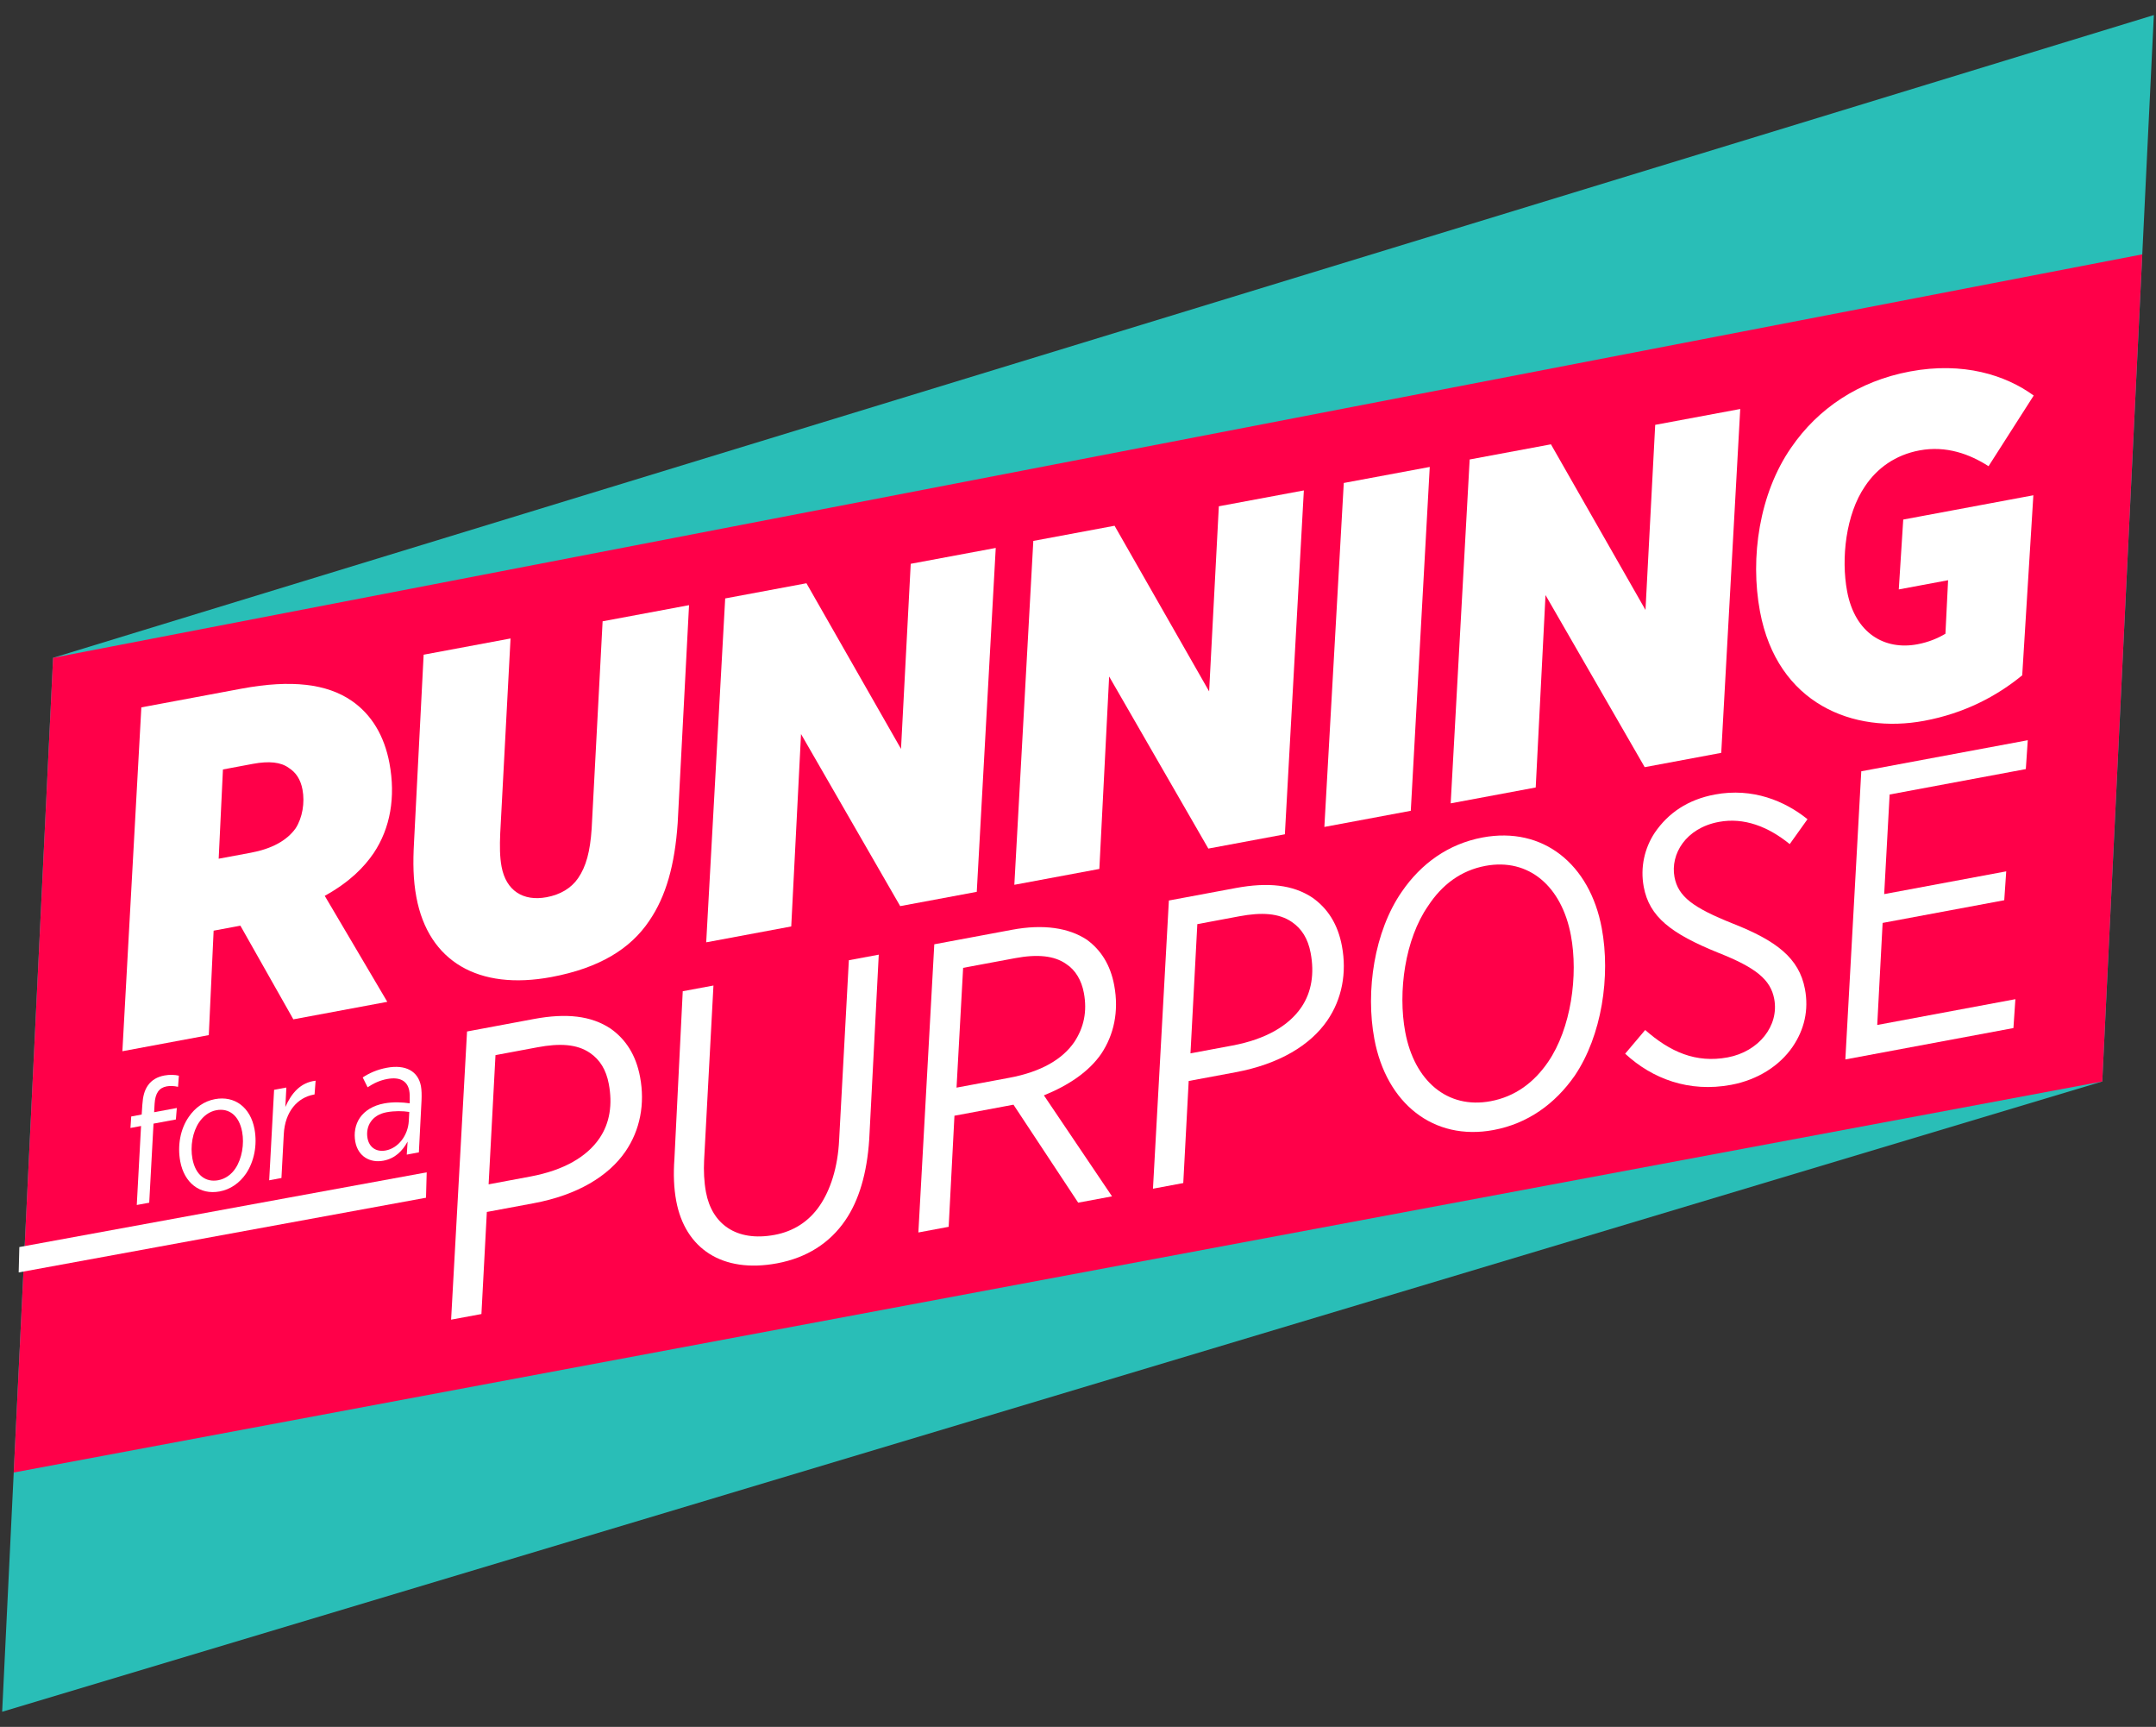 <?xml version="1.0" encoding="iso-8859-1"?>
<!-- Generator: Adobe Illustrator 18.1.1, SVG Export Plug-In . SVG Version: 6.00 Build 0)  -->
<!DOCTYPE svg PUBLIC "-//W3C//DTD SVG 1.1//EN" "http://www.w3.org/Graphics/SVG/1.1/DTD/svg11.dtd">
<svg version="1.1" id="Layer_1" xmlns="http://www.w3.org/2000/svg" xmlns:xlink="http://www.w3.org/1999/xlink" x="0px" y="0px"
	 viewBox="530 311.918 220 176.164" style="enable-background:new 530 311.918 220 176.164;" xml:space="preserve">
<rect x="530" y="311.918" width="220" height="176.164" fill="#333333" stroke="none"/>
<g>
	<polygon style="fill:#29BEB7;" points="744.517,422.245 530.22,486.54 535.418,379.021 749.78,313.455 	"/>
	<polygon style="fill:#FF0049;" points="744.517,422.245 531.401,462.134 535.418,379.021 748.599,337.865 	"/>
	<g>
		<path style="fill:#FFFFFF;" d="M554.529,406.348l-0.526,0.099l-2.204,0.411l-0.493,10.654l-8.818,1.645l1.935-35.077l10.208-1.907
			c5.129-0.956,8.738-0.489,11.242,1.227c2.048,1.404,3.347,3.592,3.866,6.372c0.644,3.45,0.096,6.629-1.611,9.178
			c-0.973,1.424-2.429,2.934-4.991,4.356l6.382,10.811l-9.585,1.787L554.529,406.348z M555.573,398.912
			c2.158-0.403,3.69-1.234,4.593-2.494c0.693-1.071,0.952-2.608,0.702-3.95c-0.199-1.055-0.674-1.757-1.405-2.218
			c-0.807-0.593-2.019-0.713-3.648-0.411l-3.066,0.574l-0.434,9.105L555.573,398.912z"/>
		<path style="fill:#FFFFFF;" d="M572.488,403.443c-0.331-1.773-0.356-3.505-0.243-5.559l0.984-19.178l8.867-1.656l-1.053,19.888
			c-0.053,1.301-0.05,2.389,0.139,3.397c0.457,2.443,2.202,3.556,4.598,3.109c1.39-0.259,2.507-0.915,3.21-1.94
			c0.817-1.193,1.229-2.709,1.385-5.066l1.116-21.139l8.819-1.647l-1.159,22.238c-0.295,4.271-1.188,7.462-2.902,9.965
			c-1.902,2.836-5.054,4.812-9.99,5.734C578.829,412.974,573.713,410.01,572.488,403.443z"/>
		<path style="fill:#FFFFFF;" d="M603.999,372.966l8.291-1.549l9.65,16.898l0.991-18.882l8.675-1.618l-1.936,35.081l-7.813,1.457
			l-10.119-17.554l-0.999,19.628l-8.677,1.62L603.999,372.966z"/>
		<path style="fill:#FFFFFF;" d="M635.44,367.099l8.291-1.548l9.649,16.898l0.991-18.884l8.675-1.618l-1.936,35.079l-7.811,1.457
			l-10.121-17.554l-0.999,19.631l-8.675,1.618L635.44,367.099z"/>
		<path style="fill:#FFFFFF;" d="M667.12,361.187l8.773-1.635l-1.935,35.077l-8.819,1.647L667.12,361.187z"/>
		<path style="fill:#FFFFFF;" d="M679.966,358.79l8.293-1.546l9.648,16.898l0.991-18.884l8.677-1.618l-1.938,35.079l-7.811,1.459
			l-10.121-17.554l-0.999,19.626l-8.677,1.62L679.966,358.79z"/>
		<path style="fill:#FFFFFF;" d="M709.589,374.293c-1.028-5.511-0.064-12.039,3.182-16.712c2.728-3.981,6.867-6.788,12.138-7.77
			c5.417-1.011,9.741,0.365,12.612,2.457l-4.608,7.208c-1.916-1.229-4.313-2.122-7.047-1.611c-2.443,0.456-4.326,1.799-5.565,3.666
			c-1.948,2.843-2.449,7.352-1.82,10.708c0.805,4.313,3.852,6.024,7.159,5.407c1.198-0.223,2.161-0.649,2.874-1.081l0.271-5.457
			l-5.031,0.939l0.454-7.127l13.277-2.478l-1.136,18.366c-2.581,2.117-5.873,3.872-9.995,4.641
			C719.117,386.801,711.352,383.735,709.589,374.293z"/>
	</g>
	<g>
		<path style="fill:#FFFFFF;" d="M577.657,417.143l6.827-1.275c3.296-0.615,5.84-0.341,7.834,0.991
			c1.532,1.085,2.576,2.677,2.996,4.929c0.511,2.73,0.011,5.4-1.491,7.593c-1.732,2.526-4.907,4.448-9.366,5.282l-4.78,0.89
			l-0.552,10.413l-3.094,0.574L577.657,417.143z M584.855,418.752l-4.295,0.802l-0.701,13.182l4.259-0.797
			c3.453-0.644,5.77-2.031,7.045-3.892c1.08-1.573,1.344-3.493,0.961-5.54c-0.276-1.486-0.922-2.489-1.921-3.177
			C588.869,418.418,587.107,418.331,584.855,418.752z"/>
		<path style="fill:#FFFFFF;" d="M599.005,434.441c-0.247-1.326-0.301-2.728-0.185-4.329l0.848-17.076l3.133-0.583l-0.954,17.842
			c-0.051,1.049-0.01,2.163,0.192,3.248c0.6,3.215,3.069,5.081,7.004,4.348c1.928-0.36,3.489-1.358,4.598-2.979
			c1.078-1.573,1.854-3.878,1.986-6.73l0.991-18.308l3.051-0.569l-0.972,18.843c-0.228,3.452-1.042,6.223-2.449,8.27
			c-1.567,2.29-3.904,3.806-6.955,4.375C603.672,441.84,599.906,439.261,599.005,434.441z"/>
		<path style="fill:#FFFFFF;" d="M633.416,424.61l-0.965,0.181l-5.059,0.945l-0.589,11.332l-3.092,0.578l1.624-29.398l7.951-1.484
			c3.176-0.591,5.781-0.206,7.632,1.028c1.447,1.062,2.397,2.588,2.776,4.636c0.504,2.691-0.05,5.081-1.316,6.98
			c-1.273,1.858-3.384,3.249-5.857,4.25l6.951,10.303l-3.453,0.644L633.416,424.61z M632.987,421.866
			c3.255-0.607,5.426-1.887,6.636-3.649c0.973-1.472,1.33-3.117,0.977-5.004c-0.238-1.285-0.852-2.335-1.796-2.948
			c-1.2-0.857-2.936-1.032-5.224-0.603l-5.302,0.989l-0.672,12.219L632.987,421.866z"/>
		<path style="fill:#FFFFFF;" d="M649.273,403.781l6.827-1.273c3.294-0.613,5.84-0.341,7.834,0.991
			c1.534,1.087,2.579,2.677,2.998,4.927c0.511,2.732,0.01,5.402-1.493,7.595c-1.732,2.524-4.907,4.448-9.364,5.28l-4.78,0.891
			l-0.553,10.411l-3.092,0.578L649.273,403.781z M656.475,405.388l-4.299,0.804l-0.699,13.182l4.259-0.795
			c3.453-0.646,5.771-2.035,7.045-3.893c1.078-1.575,1.344-3.493,0.961-5.54c-0.276-1.487-0.922-2.488-1.921-3.175
			C660.485,405.056,658.721,404.97,656.475,405.388z"/>
		<path style="fill:#FFFFFF;" d="M693.443,406.595c0.913,4.902,0.009,10.972-2.762,15.064c-2,2.867-4.783,4.883-8.277,5.535
			c-6.146,1.147-10.944-2.737-12.163-9.285c-0.915-4.902-0.01-10.972,2.804-15.03c1.961-2.862,4.744-4.875,8.24-5.528
			C687.471,396.198,692.227,400.089,693.443,406.595z M687.967,420.253c2.353-3.431,3.09-8.846,2.331-12.903
			c-0.936-5.021-4.305-7.928-8.724-7.102c-2.488,0.464-4.423,1.906-5.847,4.084c-2.36,3.39-3.1,8.764-2.336,12.863
			c0.927,4.982,4.295,7.885,8.713,7.059C684.597,423.791,686.529,422.353,687.967,420.253z"/>
		<path style="fill:#FFFFFF;" d="M695.833,419.409l2.043-2.418c2.535,2.23,5.164,3.4,8.419,2.794
			c3.174-0.593,5.26-3.227,4.749-5.957c-0.367-1.967-1.844-3.189-5.701-4.713c-4.854-1.964-7.045-3.676-7.614-6.726
			c-0.374-2.01,0.091-3.968,1.129-5.532c1.372-2.002,3.361-3.37,6.134-3.888c3.854-0.72,7.148,0.663,9.446,2.519l-1.812,2.54
			c-2.202-1.791-4.668-2.744-7.237-2.264c-3.376,0.629-4.957,3.292-4.523,5.621c0.374,2.01,1.914,3.134,5.959,4.751
			c4.439,1.748,6.765,3.517,7.357,6.691c0.397,2.127-0.06,4.125-1.27,5.889c-1.308,1.906-3.532,3.359-6.262,3.868
			C702.353,423.388,698.597,421.969,695.833,419.409z"/>
		<path style="fill:#FFFFFF;" d="M719.926,390.599l16.99-3.17l-0.199,2.946l-13.897,2.593l-0.555,10.161l12.452-2.322l-0.201,2.946
			l-12.411,2.315l-0.55,10.41l14.097-2.631l-0.199,2.946l-17.151,3.202L719.926,390.599z"/>
	</g>
	<g>
		<path style="fill:#FFFFFF;" d="M544.393,426.783l-1.081,0.202l0.078-1.172l1.068-0.199l0.064-0.973
			c0.06-0.888,0.211-1.491,0.585-2.017c0.374-0.525,0.943-0.858,1.671-0.993c0.524-0.098,1.071-0.079,1.475,0.021l-0.085,1.136
			c-0.422-0.096-0.809-0.111-1.165-0.046c-0.778,0.146-1.163,0.706-1.227,1.769l-0.05,0.867l2.317-0.431l-0.096,1.172l-2.283,0.425
			l-0.438,8.065l-1.27,0.234L544.393,426.783z"/>
		<path style="fill:#FFFFFF;" d="M555.969,427.091c0.301,1.624-0.031,3.313-0.867,4.554c-0.648,0.943-1.573,1.608-2.689,1.815
			c-2.03,0.379-3.613-0.884-4.021-3.066c-0.301-1.626,0.014-3.311,0.869-4.538c0.647-0.943,1.556-1.604,2.674-1.812
			C553.962,423.668,555.558,424.893,555.969,427.091z M554.022,431.112c0.67-0.999,0.917-2.5,0.686-3.736
			c-0.312-1.673-1.349-2.443-2.634-2.202c-0.727,0.135-1.323,0.598-1.75,1.22c-0.674,0.982-0.924,2.464-0.687,3.734
			c0.314,1.673,1.347,2.425,2.632,2.188C552.998,432.179,553.613,431.731,554.022,431.112z"/>
		<path style="fill:#FFFFFF;" d="M557.969,423.093l1.251-0.232l-0.103,1.98c0.629-1.414,1.546-2.496,3.088-2.677l-0.106,1.4
			l-0.084,0.017c-1.64,0.305-2.938,1.702-3.058,4.053l-0.238,4.454l-1.251,0.236L557.969,423.093z"/>
		<path style="fill:#FFFFFF;" d="M566.255,428.392c-0.159-0.864-0.01-1.75,0.471-2.452c0.497-0.721,1.359-1.251,2.459-1.455
			c0.946-0.177,1.868-0.122,2.622-0.016l0.004-0.264c0.012-0.406,0-0.754-0.05-1.023c-0.177-0.946-0.901-1.443-2.253-1.191
			c-0.761,0.142-1.372,0.432-1.996,0.844l-0.502-1.007c0.688-0.444,1.46-0.797,2.459-0.984c1.945-0.363,3.202,0.367,3.484,1.87
			c0.074,0.406,0.081,0.913,0.06,1.459l-0.271,5.302l-1.236,0.23l0.087-1.33c-0.538,0.975-1.289,1.727-2.473,1.95
			C567.767,430.578,566.536,429.897,566.255,428.392z M571.712,426.289l0.051-0.938c-0.651-0.106-1.51-0.12-2.322,0.032
			c-0.761,0.142-1.289,0.502-1.604,0.963c-0.334,0.466-0.445,1.097-0.334,1.69c0.173,0.931,0.897,1.426,1.861,1.244
			C570.648,429.043,571.63,427.738,571.712,426.289z"/>
	</g>
	<polygon style="fill:#FFFFFF;" points="531.906,441.722 531.972,439.134 573.541,431.511 573.47,434.102 	"/>
</g>
</svg>
